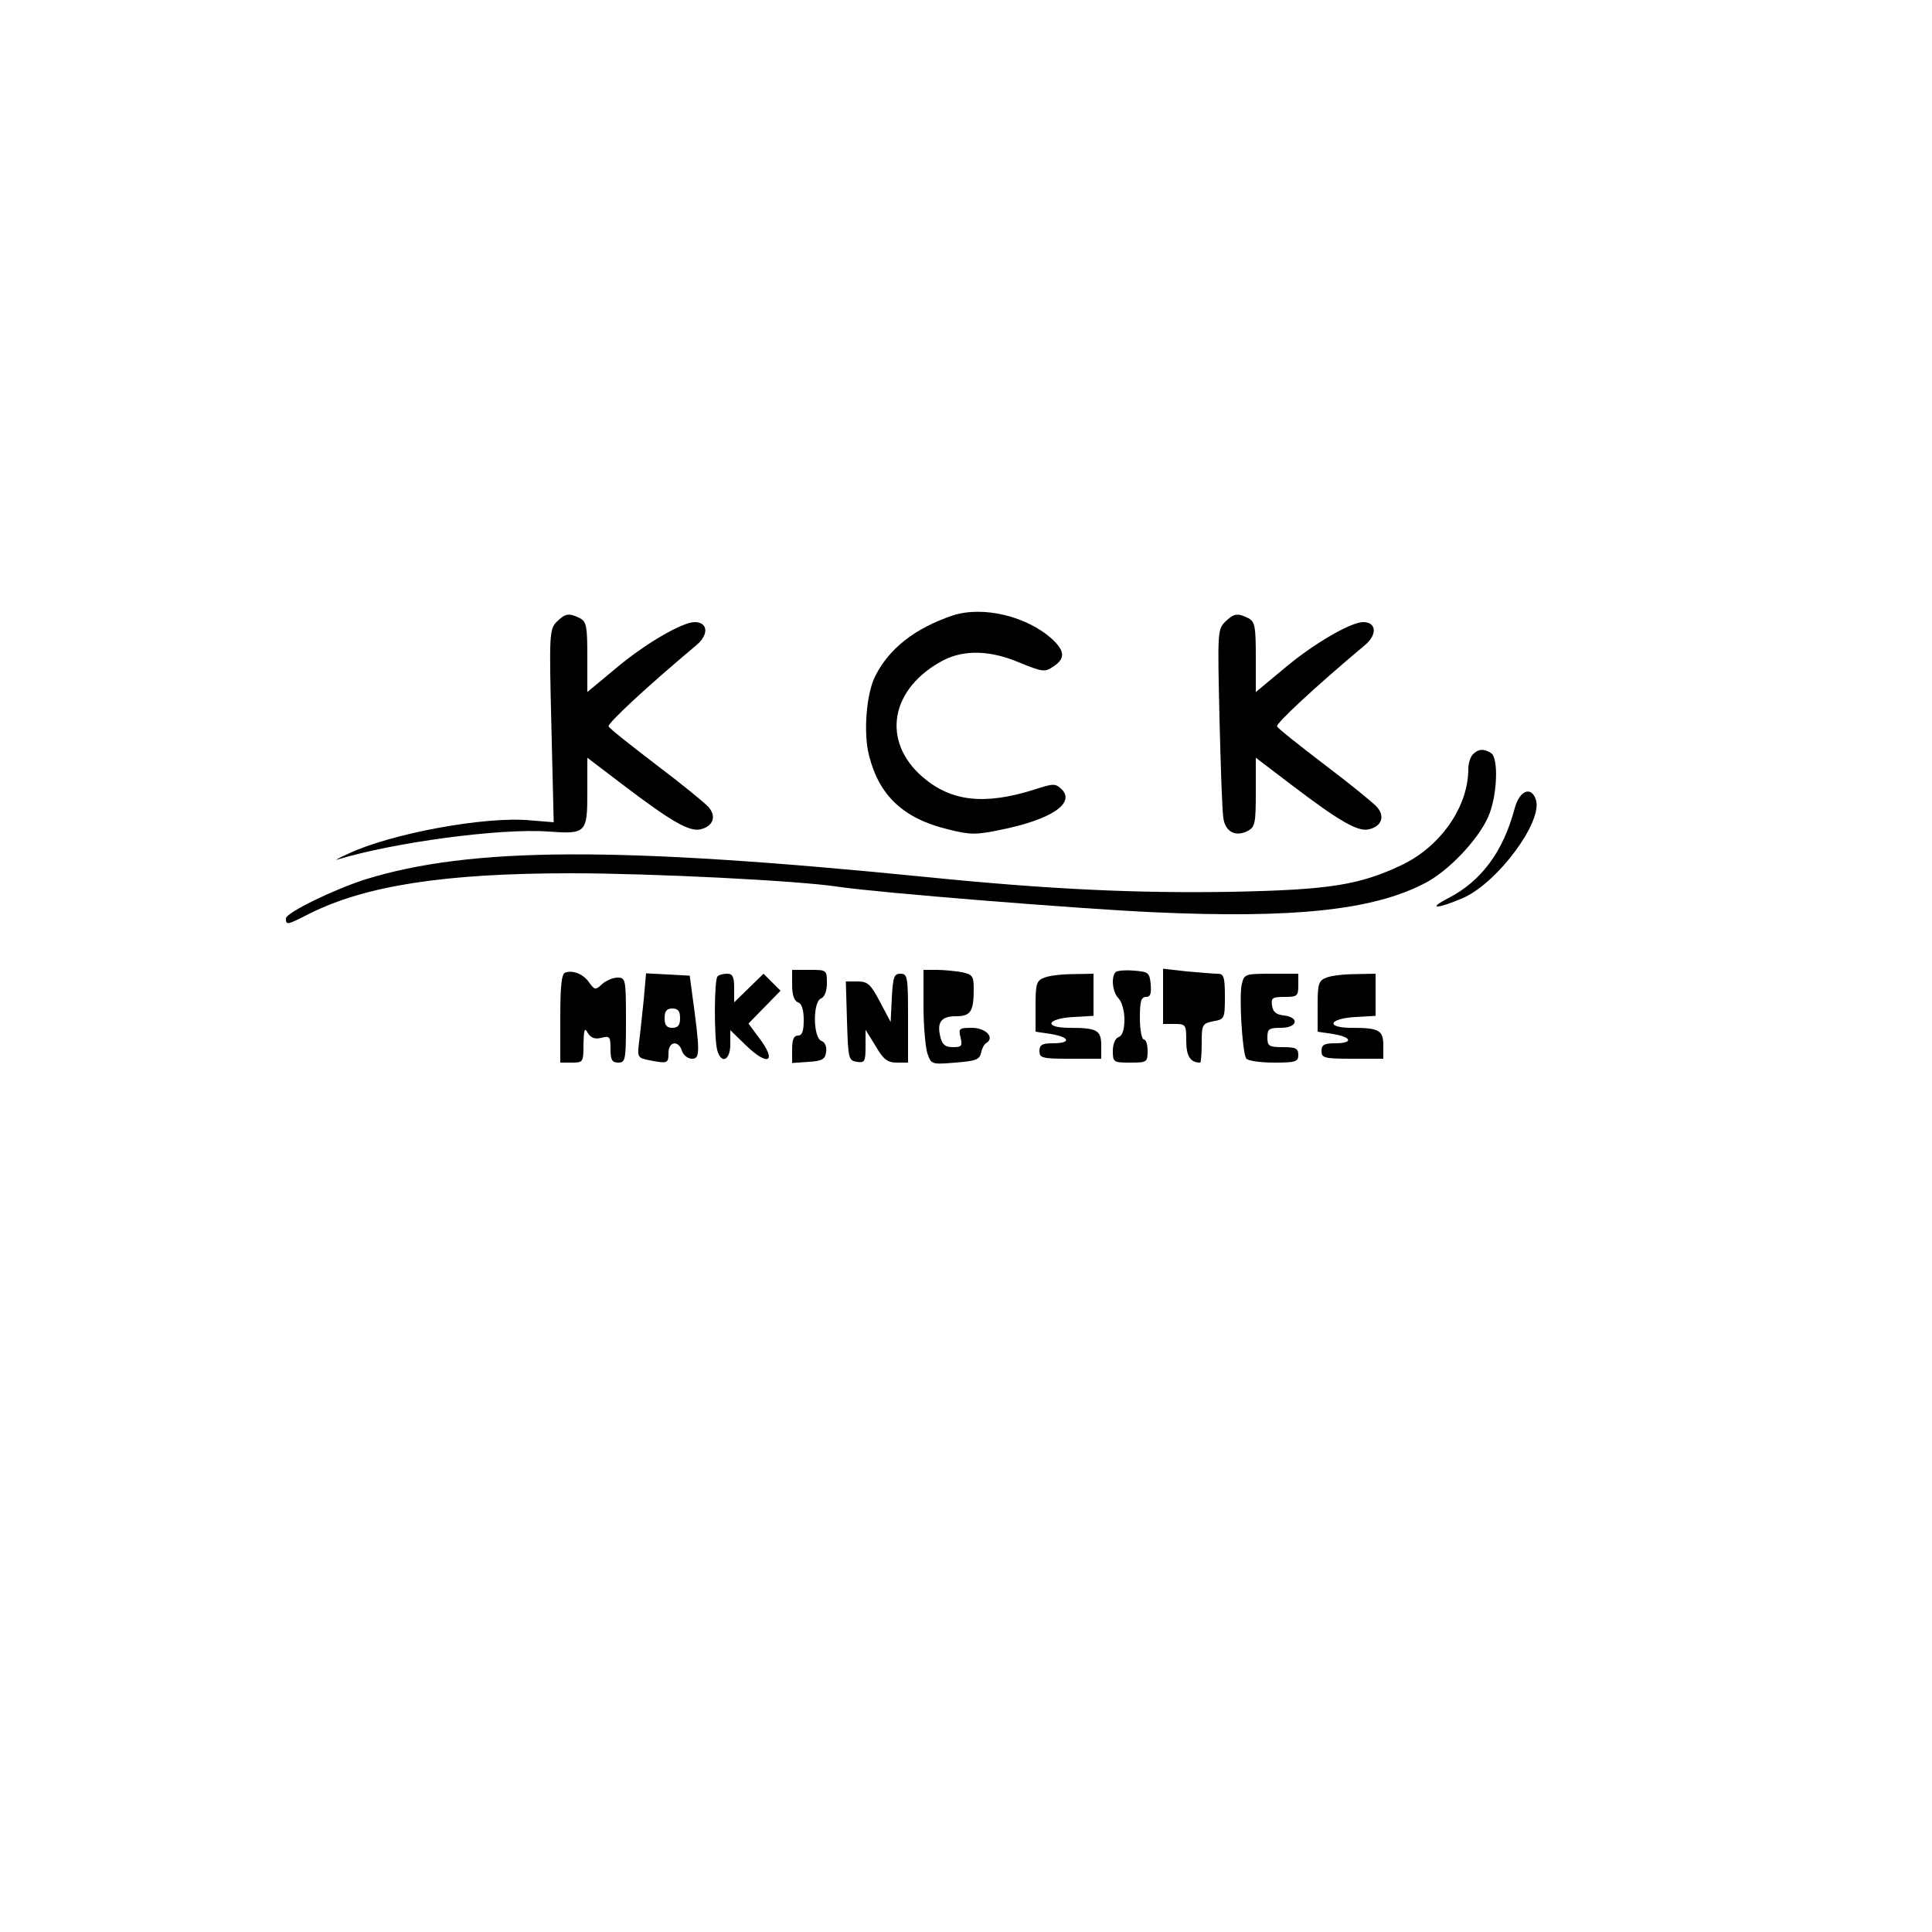 <?xml version="1.0" standalone="no"?>
<!DOCTYPE svg PUBLIC "-//W3C//DTD SVG 20010904//EN"
 "http://www.w3.org/TR/2001/REC-SVG-20010904/DTD/svg10.dtd">
<svg version="1.0" xmlns="http://www.w3.org/2000/svg"
 width="500pt" height="500pt" viewBox="0 0 500 500"
 preserveAspectRatio="xMidYMid meet">

<g transform="translate(0,500) scale(0.1,-0.1)"
fill="#000000" stroke="none">
<path d="M2465 3407 c-97 -33 -164 -85 -200 -157 -23 -45 -31 -147 -16 -205
26 -104 89 -163 203 -191 60 -15 73 -15 140 -1 128 26 191 68 156 104 -17 16
-21 16 -73 -1 -128 -40 -213 -30 -286 32 -110 94 -85 232 54 304 54 27 121 25
196 -7 59 -24 65 -25 87 -10 31 20 30 40 -2 70 -65 60 -180 88 -259 62z"/>
<path d="M1441 3391 c-19 -19 -20 -31 -14 -270 l6 -249 -61 5 c-115 11 -361
-34 -472 -87 -25 -11 -36 -18 -25 -14 145 44 420 81 544 72 98 -7 101 -4 101
102 l0 89 92 -70 c125 -95 173 -123 202 -115 32 8 41 34 19 58 -10 11 -70 60
-135 109 -64 49 -120 93 -123 99 -4 7 98 102 228 211 32 27 29 59 -5 59 -33 0
-132 -58 -207 -122 l-71 -59 0 90 c0 79 -2 92 -19 101 -28 14 -38 13 -60 -9z"/>
<path d="M3170 3390 c-19 -19 -19 -30 -14 -247 3 -126 7 -242 10 -260 5 -36
32 -50 64 -33 18 10 20 20 20 100 l0 89 92 -70 c125 -95 173 -123 202 -115 32
8 41 34 19 58 -10 11 -70 60 -135 109 -64 49 -120 93 -123 99 -4 7 98 102 228
211 32 27 29 59 -5 59 -33 0 -132 -58 -207 -122 l-71 -59 0 90 c0 79 -2 92
-19 101 -28 14 -38 13 -61 -10z"/>
<path d="M3812 3048 c-7 -7 -12 -24 -12 -38 0 -98 -72 -201 -173 -249 -110
-52 -189 -64 -441 -69 -242 -4 -468 6 -786 38 -800 80 -1180 79 -1455 -6 -81
-26 -205 -86 -205 -101 0 -18 3 -17 60 12 145 73 350 105 678 105 207 0 589
-19 692 -35 100 -15 620 -57 818 -66 358 -16 563 5 697 74 61 30 139 112 166
172 24 53 28 153 8 166 -19 12 -33 11 -47 -3z"/>
<path d="M3920 2908 c-30 -113 -87 -189 -173 -233 -54 -28 -29 -28 37 0 90 38
209 198 191 255 -12 37 -43 24 -55 -22z"/>
<path d="M1463 2483 c-10 -3 -13 -36 -13 -119 l0 -114 30 0 c29 0 30 1 30 48
1 38 3 44 11 29 8 -13 18 -17 35 -13 22 6 24 3 24 -29 0 -28 4 -35 20 -35 19
0 20 7 20 110 0 106 -1 110 -22 110 -12 0 -30 -8 -40 -17 -17 -16 -19 -15 -33
4 -15 22 -42 33 -62 26z"/>
<path d="M2050 2451 c0 -25 5 -41 15 -45 10 -3 15 -19 15 -46 0 -29 -4 -40
-15 -40 -11 0 -15 -11 -15 -36 l0 -35 43 3 c35 2 43 7 45 26 2 13 -3 25 -12
28 -22 8 -23 102 -1 110 9 4 15 19 15 40 0 34 -1 34 -45 34 l-45 0 0 -39z"/>
<path d="M2390 2396 c0 -51 5 -106 10 -122 10 -29 11 -29 73 -24 52 4 62 8 66
25 2 11 8 23 14 26 22 14 -2 39 -38 39 -33 0 -35 -2 -29 -25 5 -22 3 -25 -20
-25 -19 0 -27 6 -32 25 -10 39 1 55 40 55 38 0 46 12 46 70 0 34 -3 38 -31 44
-17 3 -47 6 -65 6 l-34 0 0 -94z"/>
<path d="M2887 2484 c-12 -13 -8 -52 8 -68 8 -8 15 -32 15 -54 0 -26 -5 -42
-15 -46 -9 -3 -15 -18 -15 -36 0 -29 2 -30 45 -30 43 0 45 1 45 30 0 17 -4 30
-10 30 -5 0 -10 25 -10 55 0 43 3 55 16 55 11 0 14 8 12 33 -3 30 -6 32 -43
35 -23 2 -44 0 -48 -4z"/>
<path d="M3010 2421 l0 -71 30 0 c29 0 30 -2 30 -44 0 -40 11 -56 36 -56 2 0
4 23 4 50 0 48 1 51 30 57 29 5 30 7 30 64 0 51 -3 59 -19 59 -10 0 -46 3 -80
6 l-61 7 0 -72z"/>
<path d="M1666 2413 c-4 -37 -9 -87 -12 -109 -5 -40 -4 -42 27 -48 47 -9 49
-8 49 19 0 30 26 34 35 5 4 -11 15 -20 26 -20 21 0 21 17 0 170 l-6 45 -57 3
-56 3 -6 -68z m94 -48 c0 -18 -5 -25 -20 -25 -15 0 -20 7 -20 25 0 18 5 25 20
25 15 0 20 -7 20 -25z"/>
<path d="M1857 2473 c-9 -8 -9 -160 -1 -190 10 -38 34 -28 34 14 l0 37 38 -37
c60 -59 85 -46 35 19 l-26 35 41 42 42 43 -22 22 -22 22 -38 -37 -38 -37 0 37
c0 29 -4 37 -18 37 -10 0 -22 -3 -25 -7z"/>
<path d="M2308 2418 l-3 -63 -28 53 c-24 45 -31 52 -58 52 l-30 0 3 -102 c3
-98 4 -103 26 -106 20 -3 22 1 22 40 l0 43 26 -42 c20 -35 31 -43 55 -43 l29
0 0 115 c0 107 -1 115 -20 115 -16 0 -19 -8 -22 -62z"/>
<path d="M2703 2470 c-21 -8 -23 -16 -23 -75 l0 -65 40 -6 c49 -8 53 -24 5
-24 -28 0 -35 -4 -35 -20 0 -18 7 -20 80 -20 l80 0 0 34 c0 40 -11 46 -82 46
-68 0 -60 24 10 28 l52 3 0 55 0 54 -52 -1 c-29 0 -63 -4 -75 -9z"/>
<path d="M3214 2454 c-8 -30 1 -177 11 -193 3 -6 35 -11 71 -11 57 0 64 2 64
20 0 17 -7 20 -40 20 -36 0 -40 3 -40 25 0 22 4 25 35 25 43 0 49 27 8 32 -20
2 -29 9 -31 26 -3 19 1 22 32 22 33 0 36 2 36 30 l0 30 -70 0 c-67 0 -70 -1
-76 -26z"/>
<path d="M3433 2470 c-21 -8 -23 -16 -23 -75 l0 -65 40 -6 c49 -8 53 -24 5
-24 -28 0 -35 -4 -35 -20 0 -18 7 -20 80 -20 l80 0 0 34 c0 40 -11 46 -82 46
-68 0 -60 24 10 28 l52 3 0 55 0 54 -52 -1 c-29 0 -63 -4 -75 -9z"/>
</g>
</svg>
